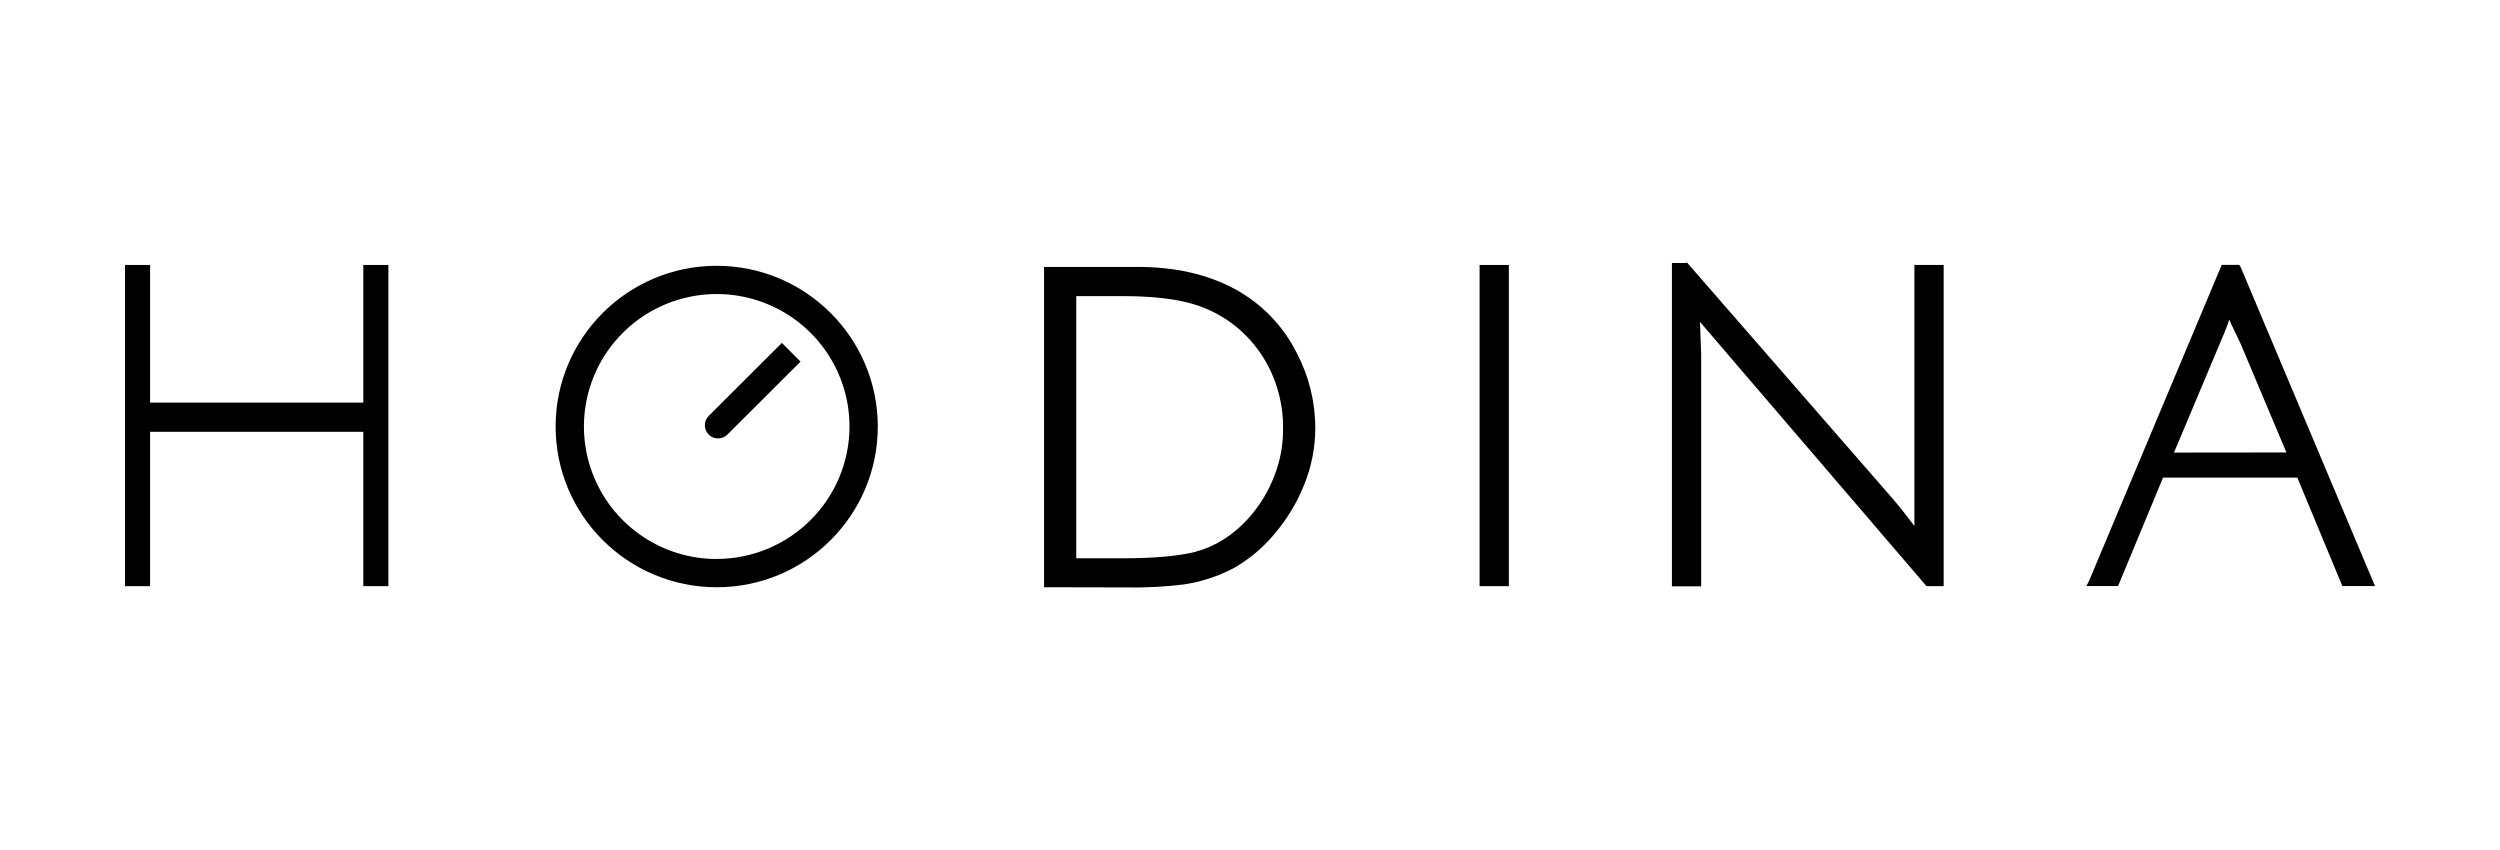 <svg viewBox="0 0 200 68" version="1.1" xmlns="http://www.w3.org/2000/svg" xmlns:xlink="http://www.w3.org/1999/xlink"><title>hodina</title><g id="hodina" stroke="none" stroke-width="1" fill="currentColor" fill-rule="evenodd"><g transform="translate(10, 21)"><g id="Layer_1" fill="currentColor" fill-rule="nonzero"><path d="M169.247,0.354 L169.137,0.19 L167.738,0.19 L157.133,25.452 L156.912,25.886 L159.444,25.886 L163.043,17.209 L173.786,17.209 L177.388,25.886 L180,25.886 L169.247,0.354 Z M163.919,15.207 L167.568,6.531 C167.805,5.98 168.06,5.399 168.344,4.568 C168.531,5.032 168.819,5.57 169.26,6.521 L172.913,15.197 L163.919,15.207 Z" id="Shape"></path><polygon id="Path" points="21.071 0.197 21.071 25.892 19.065 25.892 19.065 13.545 2.007 13.545 2.007 25.892 0 25.892 0 0.197 2.007 0.197 2.007 11.209 19.065 11.209 19.065 0.197"></polygon><rect id="Rectangle" x="108.367" y="0.197" width="2.341" height="25.696"></rect><path d="M129.378,8.363 L127.566,6.27 C126.897,5.506 126.372,4.869 125.997,4.415 L129.378,8.363 Z" id="Path"></path><path d="M73.526,25.979 L73.526,0.354 L81.018,0.354 C84.012,0.354 86.595,0.94 88.764,2.112 C90.92,3.27 92.661,5.067 93.748,7.255 C94.717,9.102 95.223,11.156 95.223,13.242 C95.222,14.799 94.92,16.341 94.333,17.783 C93.754,19.232 92.938,20.576 91.918,21.758 C91.013,22.843 89.918,23.757 88.687,24.454 C87.433,25.114 86.076,25.555 84.674,25.759 C83.12,25.948 81.556,26.026 79.991,25.993 L73.526,25.979 Z M76.101,23.663 L79.814,23.663 C82.3,23.663 84.227,23.494 85.593,23.156 C86.387,22.946 87.144,22.618 87.841,22.185 C88.679,21.654 89.43,20.998 90.069,20.239 C90.847,19.327 91.469,18.292 91.908,17.176 C92.409,15.932 92.66,14.602 92.647,13.262 C92.663,11.52 92.25,9.801 91.443,8.256 C90.838,7.112 90.021,6.093 89.035,5.253 C87.972,4.355 86.731,3.692 85.393,3.307 C83.968,2.895 82.108,2.69 79.814,2.69 L76.101,2.69 L76.101,23.663 Z" id="Shape"></path><path d="M145.493,0.197 L145.493,25.892 L144.118,25.892 L143.152,24.765 L129.378,8.696 L125.997,4.749 L126.094,7.378 L126.094,25.906 L123.753,25.906 L123.753,0.04 L124.85,0.04 L124.957,0 L141.496,18.988 C142.128,19.739 142.633,20.4 143.082,20.99 L143.152,21.08 L143.152,0.197 L145.493,0.197 Z" id="Path"></path></g><g id="Layer_2" transform="translate(34.45, 0.264)"><line x1="12.308" y1="13.435" x2="18.647" y2="7.115" id="Path"></line><path d="M12.89,4.42206007e-07 C5.773,-0.002 0.002,5.753 4.4328678e-07,12.854 C-0.002,19.956 5.766,25.714 12.884,25.716 C20.001,25.717 25.772,19.962 25.774,12.861 C25.768,5.763 20.005,0.009 12.89,4.42206007e-07 Z M12.89,23.456 C8.593,23.458 4.719,20.876 3.074,16.915 C1.429,12.955 2.337,8.395 5.376,5.363 C8.414,2.332 12.984,1.425 16.954,3.067 C20.923,4.708 23.511,8.574 23.51,12.861 C23.497,18.706 18.749,23.441 12.89,23.45 L12.89,23.456 Z" id="Shape" fill="currentColor" fill-rule="nonzero"></path><path d="M18.647,7.665 L13.272,13.028 C13.198,13.101 13.098,13.142 12.994,13.141 C12.891,13.142 12.792,13.101 12.72,13.028 C12.57,12.876 12.57,12.633 12.72,12.481 L18.098,7.115 L18.647,7.665 Z" id="Path" stroke="#000000" stroke-width="1.338" fill="currentColor" fill-rule="nonzero"></path></g></g></g></svg>